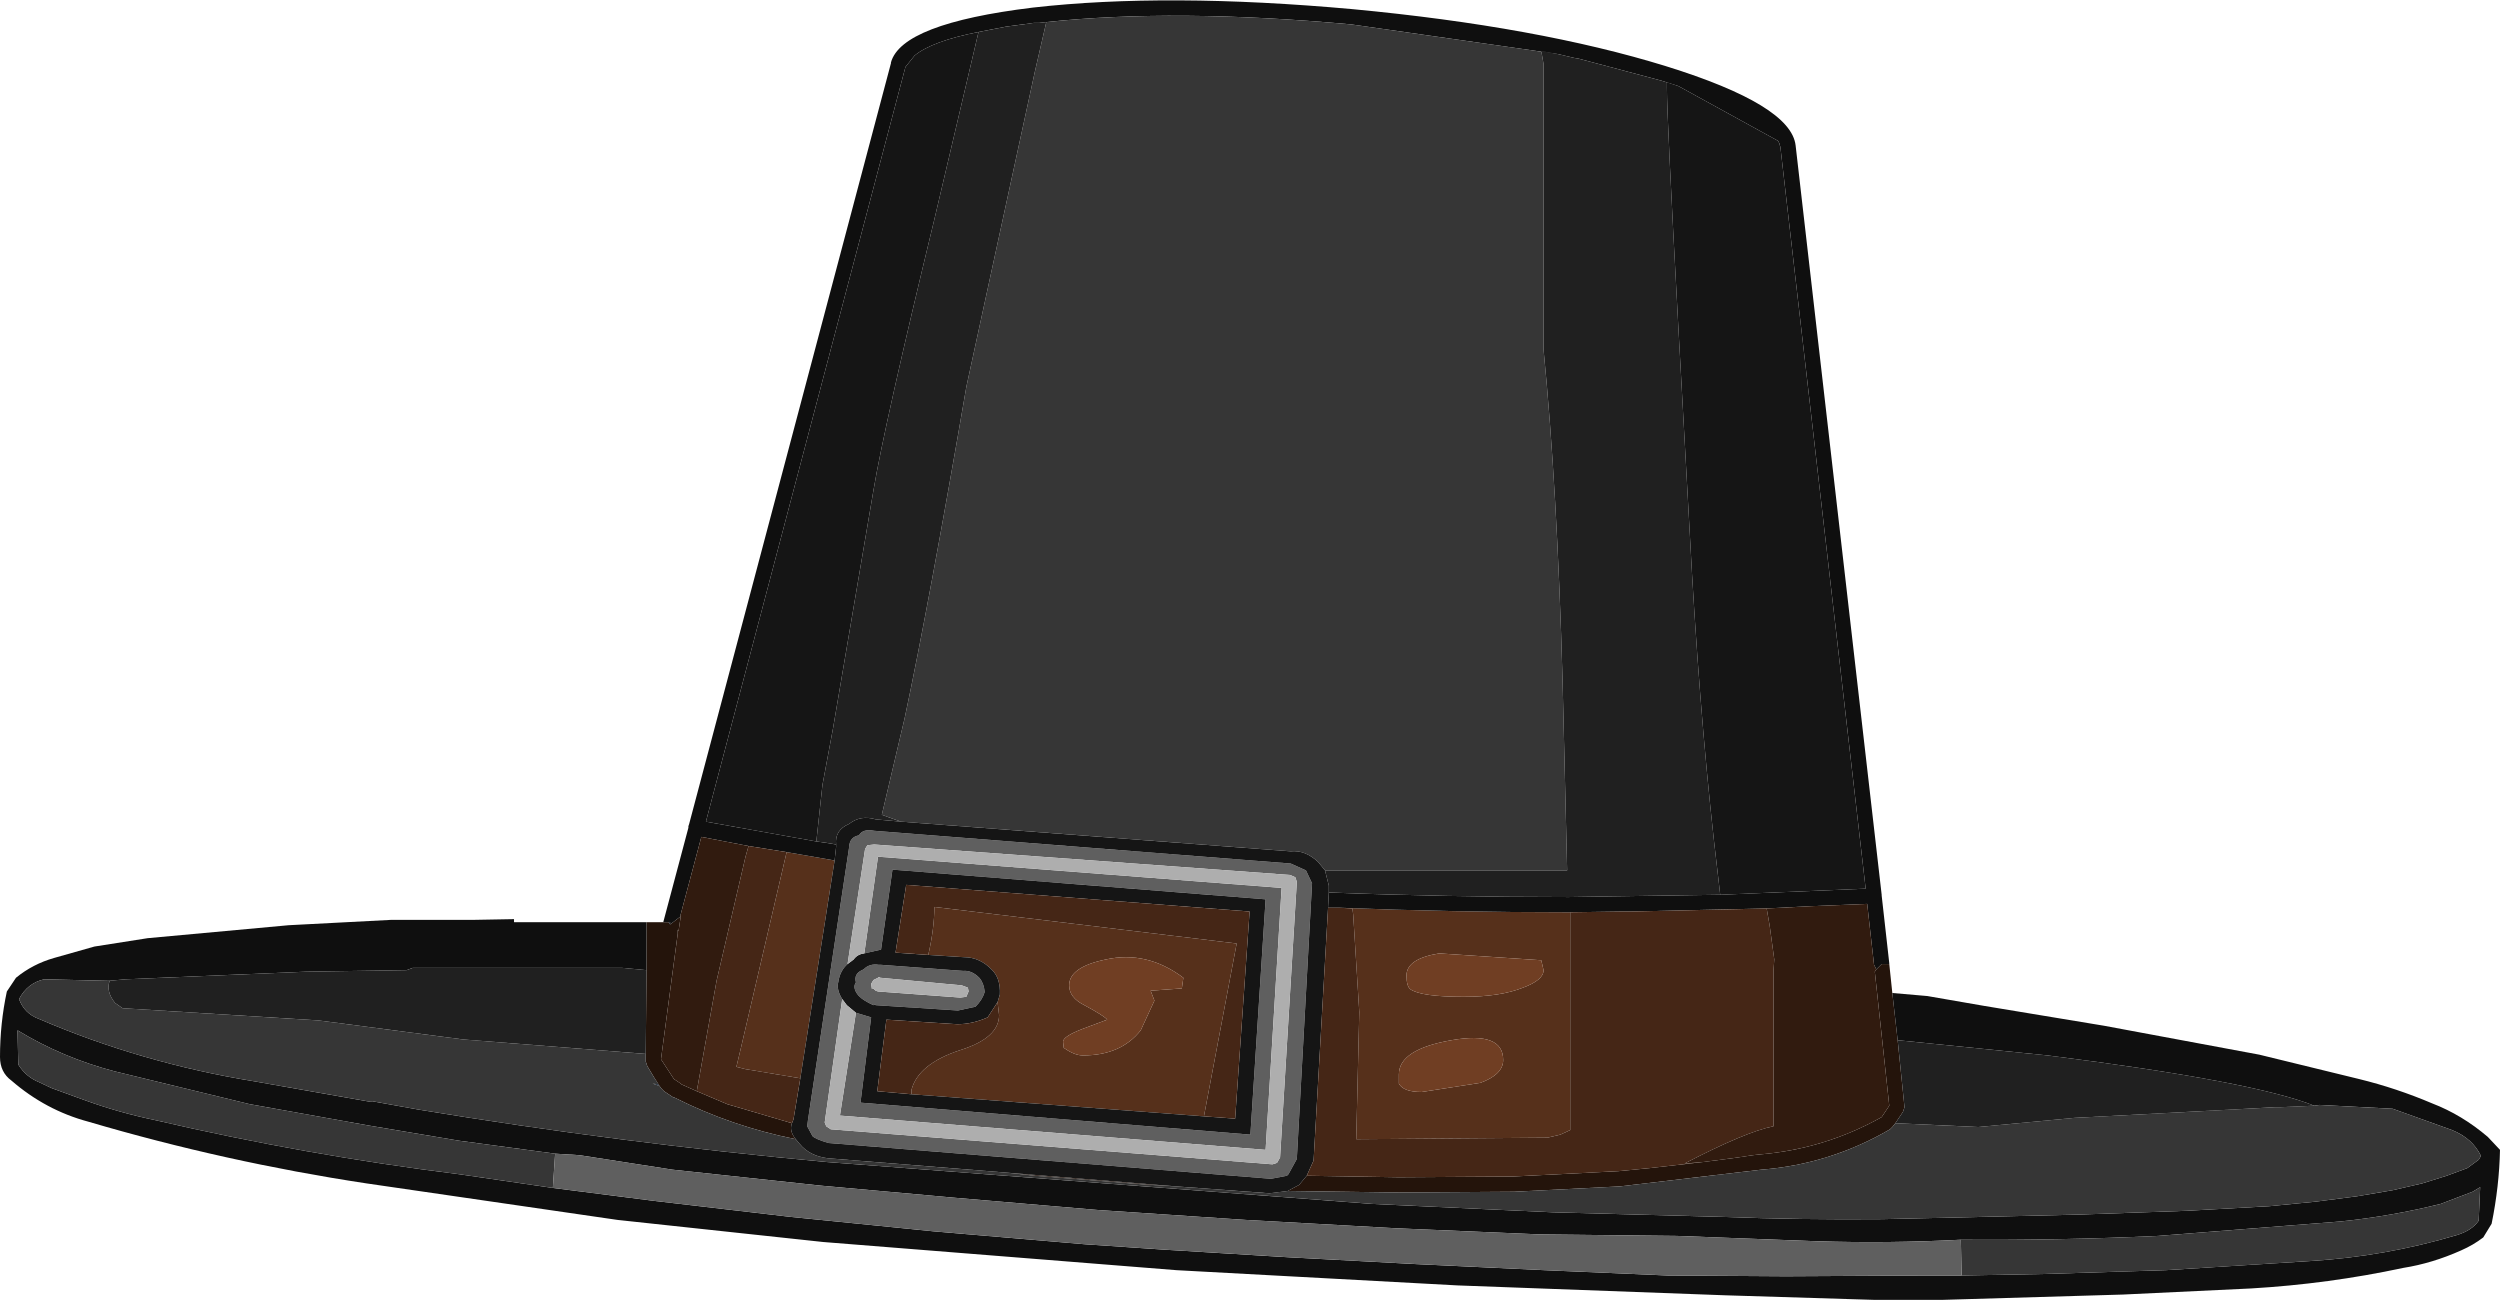 <?xml version="1.0" encoding="UTF-8" standalone="no"?>
<svg xmlns:ffdec="https://www.free-decompiler.com/flash" xmlns:xlink="http://www.w3.org/1999/xlink" ffdec:objectType="shape" height="85.35px" width="164.15px" xmlns="http://www.w3.org/2000/svg">
  <g transform="matrix(1.0, 0.0, 0.0, 1.0, 86.35, 112.7)">
    <path d="M-42.45 -52.15 L-42.35 -52.15 -42.35 -52.0 -42.45 -52.15 M-43.1 -41.5 L-43.05 -41.4 -43.5 -41.55 -43.1 -41.5" fill="#01142c" fill-rule="evenodd" stroke="none"/>
    <path d="M-42.8 -52.15 L-42.45 -52.15 -42.35 -52.0 -41.7 -52.5 -41.65 -52.55 -41.8 -51.55 -41.85 -51.65 -41.85 -51.4 -42.95 -43.15 -42.1 -41.85 -41.65 -41.55 -41.6 -41.5 -40.6 -41.05 -38.6 -40.2 -34.35 -38.95 Q-34.55 -38.45 -34.1 -37.9 -38.35 -38.75 -42.1 -40.65 L-42.15 -40.65 -42.75 -41.05 -42.9 -41.2 -43.05 -41.4 -43.4 -41.95 -43.85 -42.7 -43.95 -43.0 -43.95 -43.5 -43.9 -49.0 -43.9 -52.15 -42.8 -52.15 M-0.55 -35.5 L5.5 -35.4 13.0 -35.45 19.9 -35.8 21.95 -36.0 25.45 -36.4 27.4 -36.65 28.75 -36.85 29.2 -36.9 Q33.45 -37.25 37.2 -39.35 L37.7 -40.1 36.75 -48.9 36.85 -49.05 37.2 -49.4 37.7 -49.4 37.9 -47.5 38.25 -44.4 38.7 -40.0 38.6 -39.7 38.1 -38.95 37.9 -38.7 37.75 -38.55 Q33.8 -36.25 29.3 -35.9 L20.0 -34.8 13.05 -34.45 13.0 -34.45 5.5 -34.4 -1.8 -34.5 -1.05 -34.9 -0.55 -35.5 M-9.1 -34.8 L-10.8 -34.9 -10.85 -34.9 -18.4 -35.5 -20.2 -35.7 -9.1 -34.8" fill="#24140b" fill-rule="evenodd" stroke="none"/>
    <path d="M-34.7 -56.75 L-31.55 -56.2 -33.8 -41.9 -37.4 -42.5 -38.0 -42.65 -37.7 -43.9 -34.7 -56.75 M16.75 -52.8 L16.75 -38.5 16.1 -38.2 15.25 -38.0 2.7 -37.9 2.9 -46.25 2.5 -52.65 2.45 -53.05 1.55 -53.1 Q9.0 -52.8 16.75 -52.8 M14.85 -49.65 L8.15 -50.1 Q6.0 -49.75 6.0 -48.65 6.0 -47.95 6.25 -47.75 6.95 -47.25 9.75 -47.25 12.15 -47.25 13.65 -47.85 15.0 -48.35 15.0 -49.0 L14.85 -49.65 M10.85 -41.6 Q12.35 -42.15 12.35 -43.1 12.35 -45.0 8.95 -44.4 5.5 -43.8 5.5 -42.15 L5.5 -41.55 Q5.8 -41.0 7.0 -41.0 L10.85 -41.6 M-7.3 -39.4 L-26.5 -40.85 -26.5 -41.15 Q-26.05 -42.85 -23.3 -43.75 -20.75 -44.55 -20.75 -46.05 L-20.85 -46.9 -20.7 -47.4 Q-20.65 -48.45 -21.2 -49.0 -22.0 -49.85 -23.05 -49.85 L-25.4 -50.0 Q-25.0 -51.75 -25.0 -53.15 L-5.15 -50.75 -7.3 -39.4 M-8.75 -47.8 L-8.65 -48.5 Q-11.05 -50.3 -13.75 -49.7 -16.15 -49.2 -16.15 -48.0 -16.15 -47.2 -15.15 -46.7 -13.85 -46.0 -13.65 -45.75 L-15.25 -45.15 Q-16.55 -44.65 -16.55 -44.3 L-16.5 -43.85 -16.5 -43.9 Q-15.8 -43.4 -15.25 -43.4 -12.75 -43.4 -11.45 -45.05 L-10.55 -47.0 -10.8 -47.65 -8.75 -47.8" fill="#56301b" fill-rule="evenodd" stroke="none"/>
    <path d="M23.85 -107.05 L22.75 -107.4 17.3 -108.85 17.0 -108.9 15.95 -109.15 2.35 -111.1 Q-9.2 -112.15 -17.65 -111.25 L-18.1 -111.2 -18.45 -111.2 -20.3 -110.95 -22.1 -110.6 Q-25.15 -110.0 -26.3 -109.05 L-26.9 -108.3 -40.0 -58.75 -32.75 -57.45 -32.05 -57.35 -31.45 -57.25 -31.45 -57.1 -31.55 -56.2 -34.7 -56.75 -37.2 -57.15 -40.3 -57.75 -41.7 -52.5 -42.35 -52.0 -42.35 -52.15 -42.45 -52.15 -42.8 -52.15 -41.15 -58.35 -41.15 -58.45 -41.1 -58.6 -27.85 -108.55 -27.85 -108.6 Q-27.15 -111.15 -18.55 -112.2 -9.75 -113.2 2.45 -112.1 14.65 -110.95 23.05 -108.35 31.25 -105.8 31.55 -103.15 L37.2 -53.95 37.2 -53.9 37.7 -49.45 37.7 -49.4 37.2 -49.4 36.85 -49.05 36.7 -49.35 36.25 -53.35 32.55 -53.2 29.65 -53.05 20.75 -52.85 20.2 -52.85 16.75 -52.8 Q9.0 -52.8 1.55 -53.1 L0.85 -53.1 0.9 -54.1 Q8.6 -53.8 16.65 -53.8 L19.85 -53.85 26.6 -53.95 36.15 -54.35 30.55 -103.05 30.5 -103.2 30.5 -103.25 30.45 -103.35 30.4 -103.45 23.85 -107.05 M37.9 -47.5 L40.2 -47.3 43.95 -46.65 51.8 -45.35 62.0 -43.45 68.55 -41.85 Q71.0 -41.25 73.35 -40.25 75.3 -39.5 77.0 -38.05 L77.8 -37.2 Q77.75 -34.8 77.25 -32.35 L76.7 -31.45 Q76.05 -30.95 75.25 -30.6 73.35 -29.75 71.45 -29.45 66.55 -28.4 61.45 -28.1 L53.05 -27.7 41.15 -27.35 36.75 -27.35 26.95 -27.65 9.35 -28.3 -9.1 -29.3 -32.3 -31.15 -45.8 -32.6 -62.3 -35.0 Q-71.55 -36.4 -80.55 -39.05 -83.35 -39.8 -85.6 -41.75 -86.35 -42.3 -86.35 -43.3 -86.35 -45.5 -85.9 -47.6 L-85.3 -48.5 Q-84.2 -49.4 -82.8 -49.8 L-80.15 -50.55 -76.65 -51.1 -67.4 -51.95 -60.7 -52.3 -59.6 -52.3 -55.35 -52.3 -52.6 -52.35 -52.6 -52.15 -43.9 -52.15 -43.9 -49.0 -45.5 -49.15 -59.25 -49.15 -59.65 -49.0 -66.25 -48.9 -78.1 -48.4 -79.2 -48.3 -83.45 -48.4 Q-84.55 -48.15 -85.1 -47.1 -84.75 -46.15 -83.8 -45.8 -77.05 -42.9 -69.65 -41.7 L-62.0 -40.35 -61.95 -40.4 -58.9 -39.85 Q-45.6 -37.65 -32.05 -36.4 L3.75 -33.65 15.6 -33.1 26.7 -32.8 Q31.95 -32.6 37.25 -32.65 L43.85 -32.8 50.15 -32.95 57.25 -33.2 62.65 -33.5 65.7 -33.8 68.4 -34.15 70.75 -34.55 72.7 -35.0 74.3 -35.5 75.65 -36.0 76.4 -36.55 76.55 -36.8 Q76.0 -37.95 74.65 -38.5 L70.75 -39.9 65.95 -40.15 65.6 -40.1 Q61.6 -41.7 48.1 -43.4 L38.25 -44.4 37.9 -47.5 M-50.05 -34.7 L-43.4 -33.85 -34.45 -32.8 -25.05 -31.85 -15.1 -31.0 -9.95 -30.65 -1.8 -30.15 6.6 -29.7 15.05 -29.3 23.15 -28.95 30.9 -28.9 40.25 -28.95 42.45 -28.95 47.85 -29.05 55.85 -29.3 65.35 -29.9 Q70.25 -30.2 74.95 -31.6 75.95 -31.9 76.4 -32.55 L76.5 -34.75 76.0 -34.45 73.9 -33.65 Q70.7 -32.85 67.35 -32.5 L55.35 -31.55 Q48.9 -31.25 42.4 -31.3 37.65 -31.05 32.95 -31.2 L23.75 -31.55 14.75 -31.65 5.35 -32.05 -4.55 -32.6 -14.25 -33.25 -23.6 -34.05 -32.45 -34.85 -42.2 -35.9 -48.3 -36.85 -49.9 -36.95 -56.2 -37.8 -62.15 -38.8 -69.95 -40.2 -78.8 -42.35 Q-82.25 -43.25 -85.2 -45.05 L-85.15 -42.8 Q-84.65 -42.0 -83.8 -41.65 L-82.95 -41.25 -80.75 -40.45 Q-78.55 -39.65 -76.15 -39.15 -66.25 -36.85 -56.2 -35.6 L-50.05 -34.7" fill="#0f0f0f" fill-rule="evenodd" stroke="none"/>
    <path d="M15.95 -109.15 L14.85 -109.35 15.0 -108.5 15.0 -89.75 Q15.9 -80.6 16.25 -68.0 L16.55 -55.55 0.65 -55.55 0.2 -56.1 Q-0.65 -56.9 -1.6 -56.8 L-27.2 -58.75 -28.45 -59.2 -26.95 -65.55 Q-25.35 -73.05 -22.9 -87.3 L-18.4 -108.0 -17.65 -111.25 Q-9.2 -112.15 2.35 -111.1 L15.95 -109.15 M65.6 -40.1 L65.95 -40.15 70.75 -39.9 74.65 -38.5 Q76.0 -37.95 76.55 -36.8 L76.4 -36.55 75.65 -36.0 74.3 -35.5 72.7 -35.0 70.75 -34.55 68.4 -34.15 65.7 -33.8 62.65 -33.5 57.25 -33.2 50.15 -32.95 43.85 -32.8 37.25 -32.65 Q31.95 -32.6 26.7 -32.8 L15.6 -33.1 3.75 -33.65 -32.05 -36.4 Q-45.6 -37.65 -58.9 -39.85 L-61.95 -40.4 -62.0 -40.35 -69.65 -41.7 Q-77.05 -42.9 -83.8 -45.8 -84.75 -46.15 -85.1 -47.1 -84.55 -48.15 -83.45 -48.4 L-79.2 -48.3 -79.15 -48.3 Q-79.4 -47.6 -78.8 -46.85 L-78.3 -46.5 -65.45 -45.7 -55.95 -44.45 -43.95 -43.5 -43.95 -43.0 -43.85 -42.7 -43.4 -41.95 -43.1 -41.5 -43.5 -41.55 -43.05 -41.4 -42.9 -41.2 -42.75 -41.05 -42.15 -40.65 -42.1 -40.65 Q-38.35 -38.75 -34.1 -37.9 L-33.85 -37.6 Q-33.2 -36.8 -32.0 -36.65 L-20.2 -35.7 -18.4 -35.5 -10.85 -34.9 -10.8 -34.9 -9.1 -34.8 -3.0 -34.35 -1.8 -34.5 5.5 -34.4 13.0 -34.45 13.05 -34.45 20.0 -34.8 29.3 -35.9 Q33.8 -36.25 37.75 -38.55 L37.9 -38.7 38.1 -38.95 43.55 -38.7 49.85 -39.3 61.2 -39.9 63.0 -40.0 63.35 -40.0 65.6 -40.1 M42.45 -28.95 L42.4 -31.3 Q48.9 -31.25 55.35 -31.55 L67.35 -32.5 Q70.7 -32.85 73.9 -33.65 L76.0 -34.45 76.5 -34.75 76.4 -32.55 Q75.95 -31.9 74.95 -31.6 70.25 -30.2 65.35 -29.9 L55.85 -29.3 47.85 -29.05 42.45 -28.95 M-49.9 -36.95 L-50.05 -34.7 -56.2 -35.6 Q-66.25 -36.85 -76.15 -39.15 -78.55 -39.65 -80.75 -40.45 L-82.95 -41.25 -83.8 -41.65 Q-84.65 -42.0 -85.15 -42.8 L-85.2 -45.05 Q-82.25 -43.25 -78.8 -42.35 L-69.95 -40.2 -62.15 -38.8 -56.2 -37.8 -49.9 -36.95" fill="#363636" fill-rule="evenodd" stroke="none"/>
    <path d="M42.45 -28.95 L40.25 -28.95 30.9 -28.9 23.15 -28.95 15.05 -29.3 6.6 -29.7 -1.8 -30.15 -9.95 -30.65 -15.1 -31.0 -25.05 -31.85 -34.45 -32.8 -43.4 -33.85 -50.05 -34.7 -49.9 -36.95 -48.3 -36.85 -42.2 -35.9 -32.45 -34.85 -23.6 -34.05 -14.25 -33.25 -4.55 -32.6 5.35 -32.05 14.75 -31.65 23.75 -31.55 32.95 -31.2 Q37.65 -31.05 42.4 -31.3 L42.45 -28.95 M-30.6 -57.05 L-30.6 -57.1 Q-30.55 -57.75 -29.95 -57.85 -29.7 -58.3 -28.95 -58.15 L-1.6 -56.0 -0.6 -55.55 -0.2 -54.7 -1.2 -36.6 -1.75 -35.6 -1.85 -35.5 -2.9 -35.3 -31.95 -37.65 Q-32.8 -37.9 -33.0 -38.1 L-33.35 -38.75 -33.3 -39.15 -30.6 -57.05 M-31.05 -47.1 L-32.2 -39.0 -32.1 -38.75 -31.8 -38.55 -2.8 -36.25 -2.5 -36.35 -2.3 -36.7 -1.2 -54.8 -1.3 -55.1 -1.65 -55.25 -28.95 -57.25 -29.4 -57.2 -29.55 -56.95 -30.7 -49.4 Q-31.2 -48.95 -31.3 -48.25 -31.45 -47.75 -31.05 -47.1 M-29.6 -50.1 L-28.7 -56.45 -2.2 -54.4 -3.25 -37.2 -31.2 -39.45 -30.15 -46.2 -29.15 -45.9 -29.85 -40.3 -4.25 -38.2 -3.25 -53.65 -27.75 -55.6 -28.5 -50.35 -29.6 -50.1 M-22.05 -48.5 Q-21.75 -48.15 -21.7 -47.6 L-21.7 -47.55 Q-21.85 -47.05 -22.3 -46.6 L-23.45 -46.35 -28.85 -46.7 -28.9 -46.75 -29.0 -46.7 Q-29.65 -47.0 -29.9 -47.25 L-30.0 -47.35 Q-30.4 -47.85 -30.15 -48.2 -30.3 -48.75 -29.75 -49.0 L-29.65 -49.05 Q-29.25 -49.45 -28.65 -49.35 L-28.6 -49.35 -28.5 -49.35 -23.1 -48.95 Q-22.55 -49.0 -22.05 -48.5 M-22.8 -47.5 L-22.75 -47.6 -22.8 -47.85 -23.2 -48.0 -28.55 -48.5 -28.65 -48.55 -28.7 -48.5 -29.0 -48.35 -29.15 -48.1 -29.1 -47.75 Q-29.1 -47.9 -28.85 -47.65 L-28.7 -47.6 -23.3 -47.2 -22.9 -47.25 -22.8 -47.5" fill="#5f5f5f" fill-rule="evenodd" stroke="none"/>
    <path d="M15.95 -109.15 L17.0 -108.9 17.3 -108.85 22.75 -107.4 23.85 -107.05 23.1 -107.3 23.1 -106.95 Q23.1 -104.95 23.85 -91.25 L24.75 -75.0 Q25.4 -63.95 26.45 -55.25 L26.6 -53.95 19.85 -53.85 16.65 -53.8 Q8.6 -53.8 0.9 -54.1 L0.9 -54.55 0.65 -55.55 16.55 -55.55 16.25 -68.0 Q15.9 -80.6 15.0 -89.75 L15.0 -108.5 14.85 -109.35 15.95 -109.15 M-31.45 -57.25 L-32.05 -57.35 -32.75 -57.45 -32.35 -61.15 -31.65 -64.9 -29.0 -80.5 Q-28.3 -84.7 -25.0 -98.3 L-22.1 -110.6 -20.3 -110.95 -18.45 -111.2 -18.1 -111.2 -17.65 -111.25 -18.4 -108.0 -22.9 -87.3 Q-25.35 -73.05 -26.95 -65.55 L-28.45 -59.2 -27.2 -58.75 -28.85 -58.9 Q-29.85 -59.2 -30.6 -58.6 -31.55 -58.2 -31.45 -57.25 M38.1 -38.95 L38.6 -39.7 38.7 -40.0 38.25 -44.4 48.1 -43.4 Q61.6 -41.7 65.6 -40.1 L63.35 -40.0 63.0 -40.0 61.2 -39.9 49.85 -39.3 43.55 -38.7 38.1 -38.95 M-79.2 -48.3 L-78.1 -48.4 -66.25 -48.9 -59.65 -49.0 -59.25 -49.15 -45.5 -49.15 -43.9 -49.0 -43.95 -43.5 -55.95 -44.45 -65.45 -45.7 -78.3 -46.5 -78.8 -46.85 Q-79.4 -47.6 -79.15 -48.3 L-79.2 -48.3" fill="#202020" fill-rule="evenodd" stroke="none"/>
    <path d="M0.65 -55.55 L0.9 -54.55 0.9 -54.1 0.85 -53.1 -0.1 -36.5 -0.55 -35.5 -1.05 -34.9 -1.8 -34.5 -3.0 -34.35 -9.1 -34.8 -20.2 -35.7 -32.0 -36.65 Q-33.2 -36.8 -33.85 -37.6 L-34.1 -37.9 Q-34.55 -38.45 -34.35 -38.95 L-34.25 -39.2 -33.8 -41.9 -31.55 -56.2 -31.45 -57.1 -31.45 -57.25 Q-31.55 -58.2 -30.6 -58.6 -29.85 -59.2 -28.85 -58.9 L-27.2 -58.75 -1.6 -56.8 Q-0.65 -56.9 0.2 -56.1 L0.65 -55.55 M26.6 -53.95 L26.45 -55.25 Q25.4 -63.95 24.75 -75.0 L23.85 -91.25 Q23.1 -104.95 23.1 -106.95 L23.1 -107.3 23.85 -107.05 30.4 -103.45 30.45 -103.35 30.5 -103.25 30.5 -103.2 30.55 -103.05 36.15 -54.35 26.6 -53.95 M-32.75 -57.45 L-40.0 -58.75 -26.9 -108.3 -26.3 -109.05 Q-25.15 -110.0 -22.1 -110.6 L-25.0 -98.3 Q-28.3 -84.7 -29.0 -80.5 L-31.65 -64.9 -32.35 -61.15 -32.75 -57.45 M-30.6 -57.05 L-33.3 -39.15 -33.35 -38.75 -33.0 -38.1 Q-32.8 -37.9 -31.95 -37.65 L-2.9 -35.3 -1.85 -35.5 -1.75 -35.6 -1.2 -36.6 -0.2 -54.7 -0.6 -55.55 -1.6 -56.0 -28.95 -58.15 Q-29.7 -58.3 -29.95 -57.85 -30.55 -57.75 -30.6 -57.1 L-30.6 -57.05 M-30.7 -49.4 L-30.3 -49.7 Q-30.05 -50.05 -29.6 -50.1 L-28.5 -50.35 -27.75 -55.6 -3.25 -53.65 -4.25 -38.2 -29.85 -40.3 -29.15 -45.9 -30.15 -46.2 -30.75 -46.7 -31.05 -47.1 Q-31.45 -47.75 -31.3 -48.25 -31.2 -48.95 -30.7 -49.4 M-7.3 -39.4 L-5.25 -39.25 -4.3 -52.85 -26.85 -54.6 -27.55 -50.15 -25.4 -50.0 -23.05 -49.85 Q-22.0 -49.85 -21.2 -49.0 -20.65 -48.45 -20.7 -47.4 L-20.85 -46.9 -21.5 -45.9 Q-22.5 -45.45 -23.5 -45.45 L-28.15 -45.75 -28.75 -41.05 -26.5 -40.85 -7.3 -39.4 M-22.05 -48.5 Q-22.55 -49.0 -23.1 -48.95 L-28.5 -49.35 -28.6 -49.35 -28.65 -49.35 Q-29.25 -49.45 -29.65 -49.05 L-29.75 -49.0 Q-30.3 -48.75 -30.15 -48.2 -30.4 -47.85 -30.0 -47.35 L-29.9 -47.25 Q-29.65 -47.0 -29.0 -46.7 L-28.9 -46.75 -28.85 -46.7 -23.45 -46.35 -22.3 -46.6 Q-21.85 -47.05 -21.7 -47.55 L-21.7 -47.6 Q-21.75 -48.15 -22.05 -48.5" fill="#151515" fill-rule="evenodd" stroke="none"/>
    <path d="M-37.2 -57.15 L-34.7 -56.75 -37.7 -43.9 -38.0 -42.65 -37.4 -42.5 -33.8 -41.9 -34.25 -39.2 -34.35 -38.95 -38.6 -40.2 -40.6 -41.05 -39.3 -48.3 -37.4 -56.45 -37.2 -57.15 M1.55 -53.1 L2.45 -53.05 2.5 -52.65 2.9 -46.25 2.7 -37.9 15.25 -38.0 16.1 -38.2 16.75 -38.5 16.75 -52.8 20.2 -52.85 20.75 -52.85 29.65 -53.05 29.85 -51.9 30.15 -49.7 30.1 -49.0 30.1 -38.75 Q28.3 -38.4 24.25 -36.3 L25.45 -36.4 21.95 -36.0 19.9 -35.8 13.0 -35.45 5.5 -35.4 -0.55 -35.5 -0.1 -36.5 0.85 -53.1 1.55 -53.1 M-25.4 -50.0 L-27.55 -50.15 -26.85 -54.6 -4.3 -52.85 -5.25 -39.25 -7.3 -39.4 -5.15 -50.75 -25.0 -53.15 Q-25.0 -51.75 -25.4 -50.0 M-26.5 -40.85 L-28.75 -41.05 -28.15 -45.75 -23.5 -45.45 Q-22.5 -45.45 -21.5 -45.9 L-20.85 -46.9 -20.75 -46.05 Q-20.75 -44.55 -23.3 -43.75 -26.05 -42.85 -26.5 -41.15 L-26.5 -40.85" fill="#452616" fill-rule="evenodd" stroke="none"/>
    <path d="M-41.7 -52.5 L-40.3 -57.75 -37.2 -57.15 -37.4 -56.45 -39.3 -48.3 -40.6 -41.05 -41.6 -41.5 -41.65 -41.55 -42.1 -41.85 -42.95 -43.15 -41.85 -51.4 -41.85 -51.65 -41.8 -51.55 -41.65 -52.55 -41.7 -52.5 M25.45 -36.4 L24.25 -36.3 Q28.3 -38.4 30.1 -38.75 L30.1 -49.0 30.15 -49.7 29.85 -51.9 29.65 -53.05 32.55 -53.2 36.25 -53.35 36.7 -49.35 36.85 -49.05 36.75 -48.9 37.7 -40.1 37.2 -39.35 Q33.45 -37.25 29.2 -36.9 L28.75 -36.85 27.4 -36.65 25.45 -36.4 M-41.85 -51.4 L-41.85 -51.35 -41.85 -51.4" fill="#311b0f" fill-rule="evenodd" stroke="none"/>
    <path d="M14.85 -49.65 L15.0 -49.0 Q15.0 -48.35 13.65 -47.85 12.15 -47.25 9.75 -47.25 6.95 -47.25 6.25 -47.75 6.0 -47.95 6.0 -48.65 6.0 -49.75 8.15 -50.1 L14.85 -49.65 M10.85 -41.6 L7.0 -41.0 Q5.8 -41.0 5.5 -41.55 L5.5 -42.15 Q5.5 -43.8 8.95 -44.4 12.35 -45.0 12.35 -43.1 12.35 -42.15 10.85 -41.6 M-8.75 -47.8 L-10.8 -47.65 -10.55 -47.0 -11.45 -45.05 Q-12.75 -43.4 -15.25 -43.4 -15.8 -43.4 -16.5 -43.9 L-16.5 -43.85 -16.55 -44.3 Q-16.55 -44.65 -15.25 -45.15 L-13.65 -45.75 Q-13.85 -46.0 -15.15 -46.7 -16.15 -47.2 -16.15 -48.0 -16.15 -49.2 -13.75 -49.7 -11.05 -50.3 -8.65 -48.5 L-8.75 -47.8" fill="#703e23" fill-rule="evenodd" stroke="none"/>
    <path d="M-30.7 -49.4 L-29.55 -56.95 -29.4 -57.2 -28.95 -57.25 -1.65 -55.25 -1.3 -55.1 -1.2 -54.8 -2.3 -36.7 -2.5 -36.35 -2.8 -36.25 -31.8 -38.55 -32.1 -38.75 -32.2 -39.0 -31.05 -47.1 -30.75 -46.7 -30.15 -46.2 -31.2 -39.45 -3.25 -37.2 -2.2 -54.4 -28.7 -56.45 -29.6 -50.1 Q-30.05 -50.05 -30.3 -49.7 L-30.7 -49.4 M-22.8 -47.5 L-22.9 -47.25 -23.3 -47.2 -28.7 -47.6 -28.85 -47.65 Q-29.1 -47.9 -29.1 -47.75 L-29.15 -48.1 -29.0 -48.35 -28.7 -48.5 -28.65 -48.55 -28.55 -48.5 -23.2 -48.0 -22.8 -47.85 -22.75 -47.6 -22.8 -47.5" fill="#aeaeae" fill-rule="evenodd" stroke="none"/>
  </g>
</svg>
